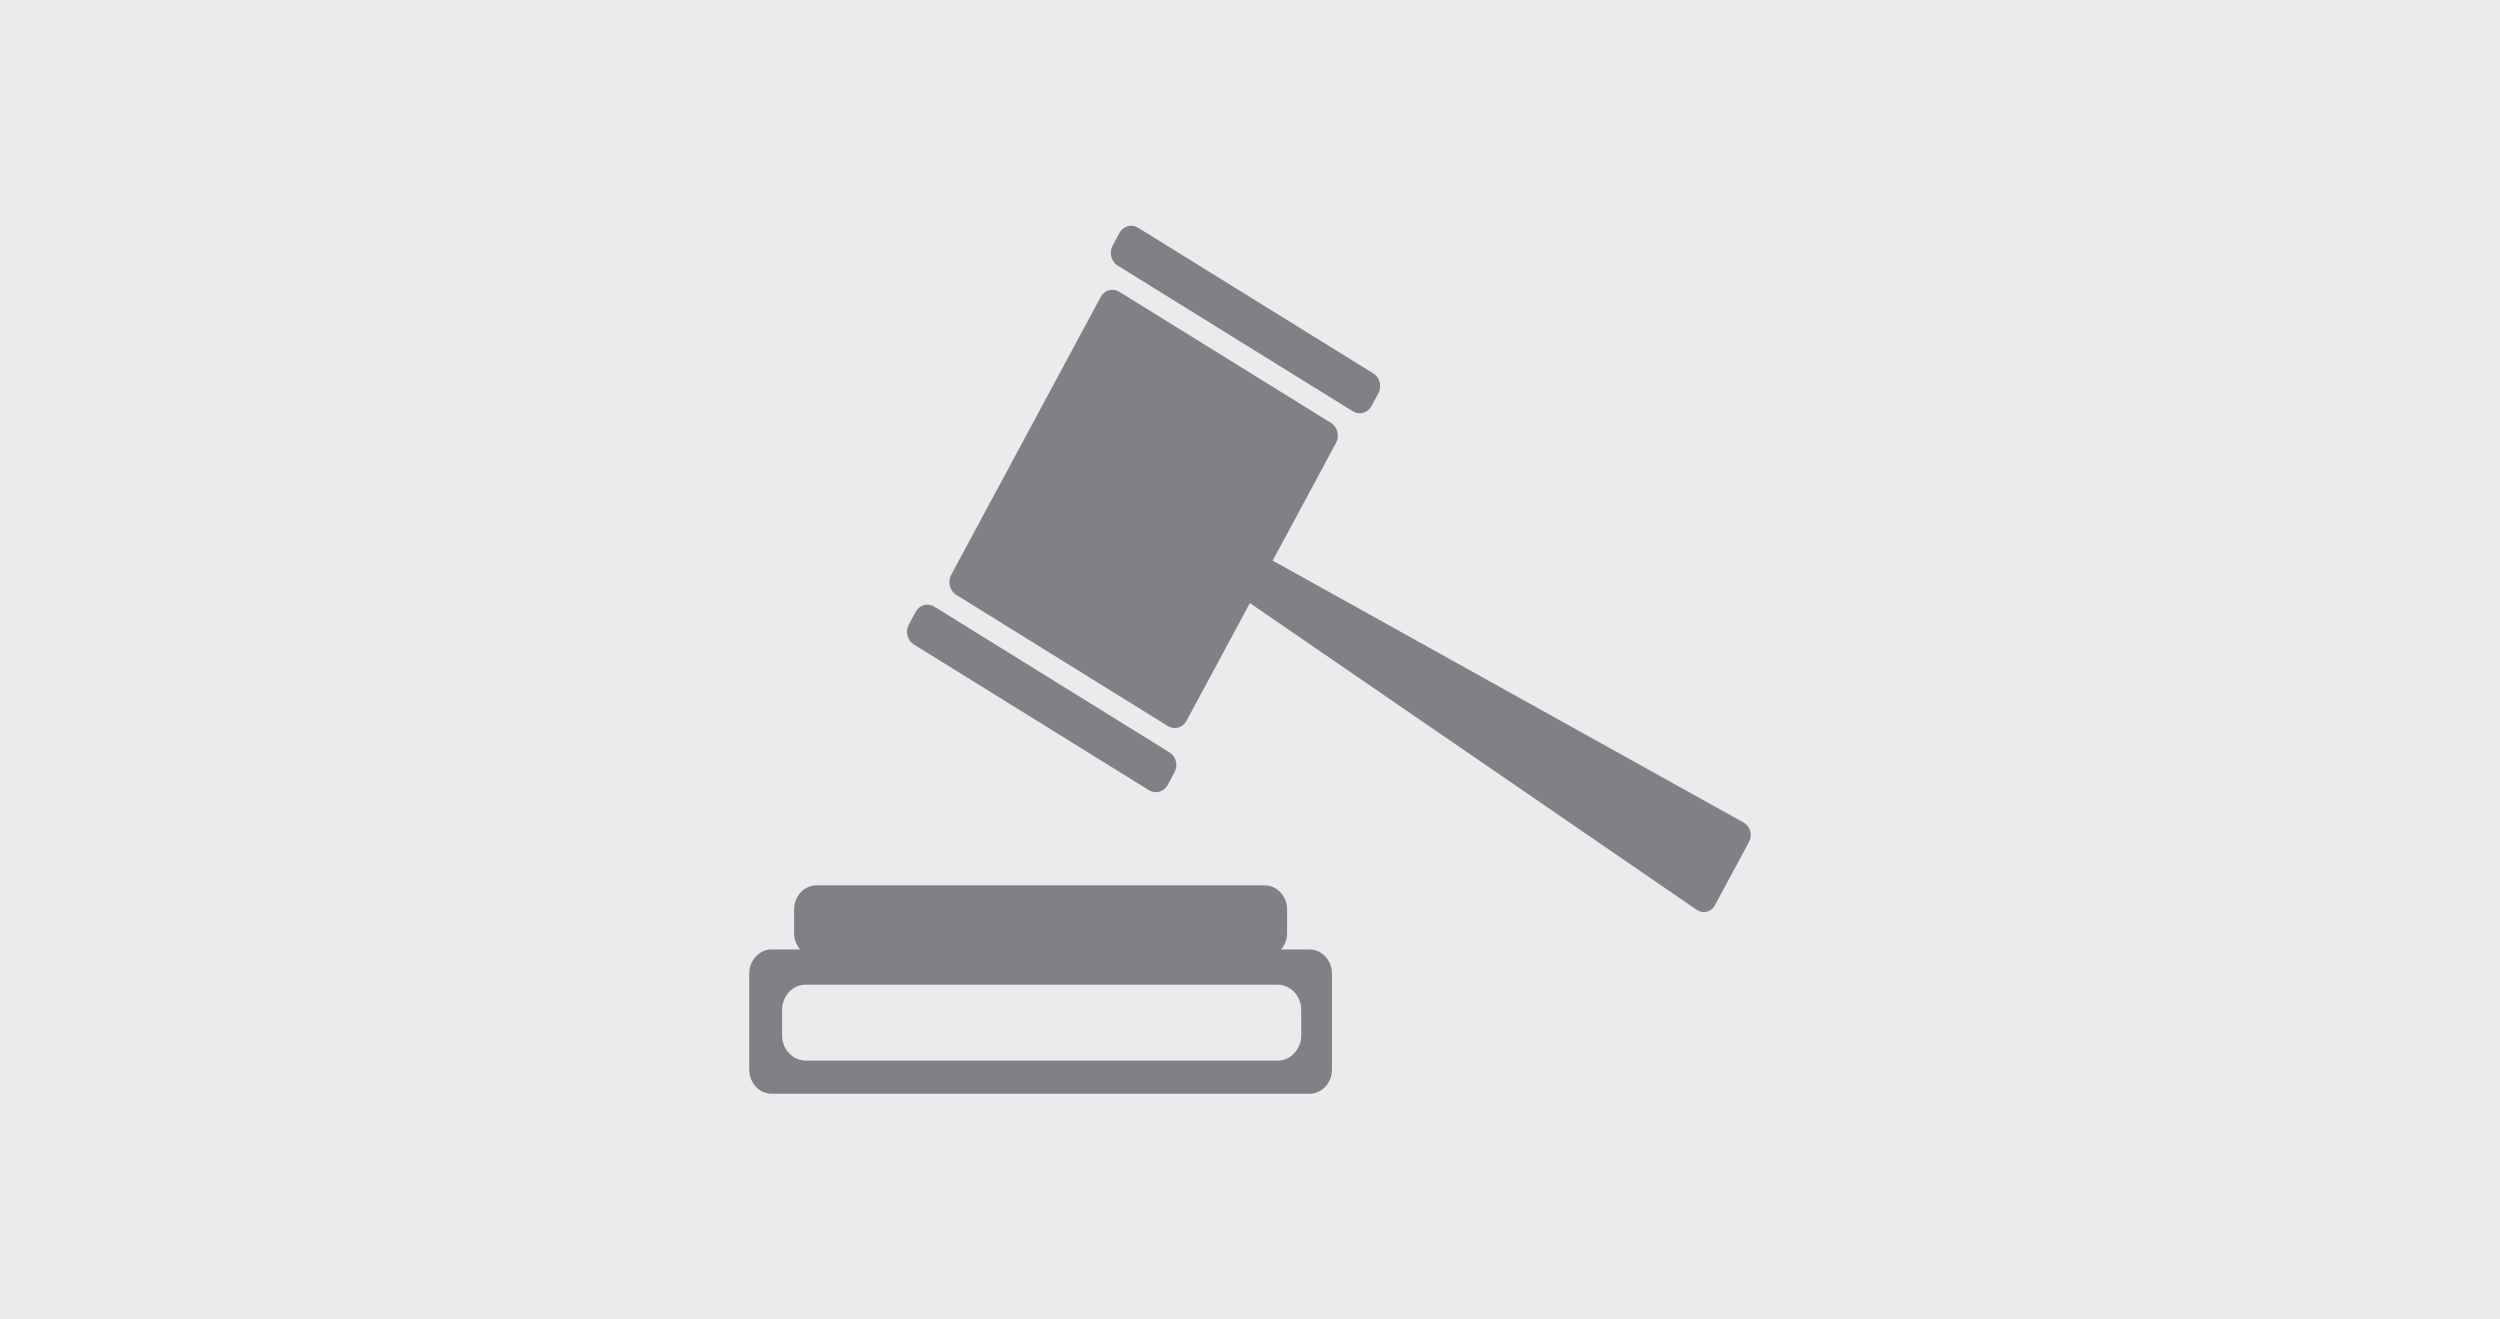 <?xml version="1.0" encoding="utf-8"?>
<!-- Generator: Adobe Illustrator 16.0.0, SVG Export Plug-In . SVG Version: 6.00 Build 0)  -->
<!DOCTYPE svg PUBLIC "-//W3C//DTD SVG 1.1//EN" "http://www.w3.org/Graphics/SVG/1.1/DTD/svg11.dtd">
<svg version="1.1" id="Layer_1" xmlns="http://www.w3.org/2000/svg" xmlns:xlink="http://www.w3.org/1999/xlink" x="0px" y="0px"
	 width="360px" height="190px" viewBox="0 0 360 190" enable-background="new 0 0 360 190" xml:space="preserve">
<g>
	<rect fill="#EAEBEC" width="360" height="190"/>
</g>
<g>
    <g id="hammer">
        <g>
            <path fill="#808184" d="M160.937,38.238l33.886,20.999c0.942,0.573,2.14,0.233,2.675-0.774l0.98-1.812
	        c0.536-0.999,0.23-2.288-0.712-2.872l-33.898-20.997c-0.929-0.58-2.128-0.237-2.675,0.765l-0.968,1.817
	        C159.676,36.374,160.007,37.657,160.937,38.238" />
        </g>
        <g>
            <path fill="#808184" d="M131.587,92.799l33.885,21.003c0.942,0.569,2.141,0.226,2.676-0.77l0.981-1.814
	        c0.548-1.002,0.216-2.294-0.715-2.871L134.53,87.35c-0.942-0.584-2.14-0.234-2.676,0.764l-0.979,1.821
	        C130.325,90.934,130.645,92.211,131.587,92.799" />
        </g>
        <g>
            <path fill="#808184" d="M251.102,118.458l-67.836-37.731l9.124-16.95c0.548-1,0.201-2.287-0.712-2.87l-30.511-18.897
	        c-0.932-0.58-2.14-0.233-2.675,0.773L136.963,82.79c-0.521,0.997-0.217,2.288,0.725,2.863l30.498,18.906
	        c0.943,0.581,2.14,0.234,2.675-0.772l9.121-16.945l64.355,44.18c0.918,0.622,2.103,0.313,2.626-0.693l4.892-9.09
	        C252.387,120.238,252.044,118.985,251.102,118.458" />
        </g>
    </g>
	<g id="base">
		<g>
			<path fill="#808184" d="M183.981,152.729h-67.973c-1.86,0-3.388-1.647-3.388-3.647v-3.647c0-2.006,1.528-3.65,3.388-3.643h67.973
				c1.86,0,3.401,1.637,3.389,3.634l0.013,3.656C187.37,151.089,185.842,152.729,183.981,152.729 M188.567,136.719h-4.089
				c0.522-0.622,0.865-1.417,0.865-2.313v-3.45c0-1.905-1.452-3.467-3.221-3.467h-64.547c-1.783,0-3.224,1.562-3.224,3.467v3.45
				c0,0.896,0.345,1.691,0.854,2.313h-4.09c-1.769,0-3.222,1.561-3.222,3.456v13.862c0,1.901,1.453,3.462,3.222,3.462h77.452
				c1.783,0,3.235-1.562,3.235-3.462v-13.862C191.803,138.28,190.351,136.719,188.567,136.719"/>
		</g>
	</g>
</g>
</svg>
